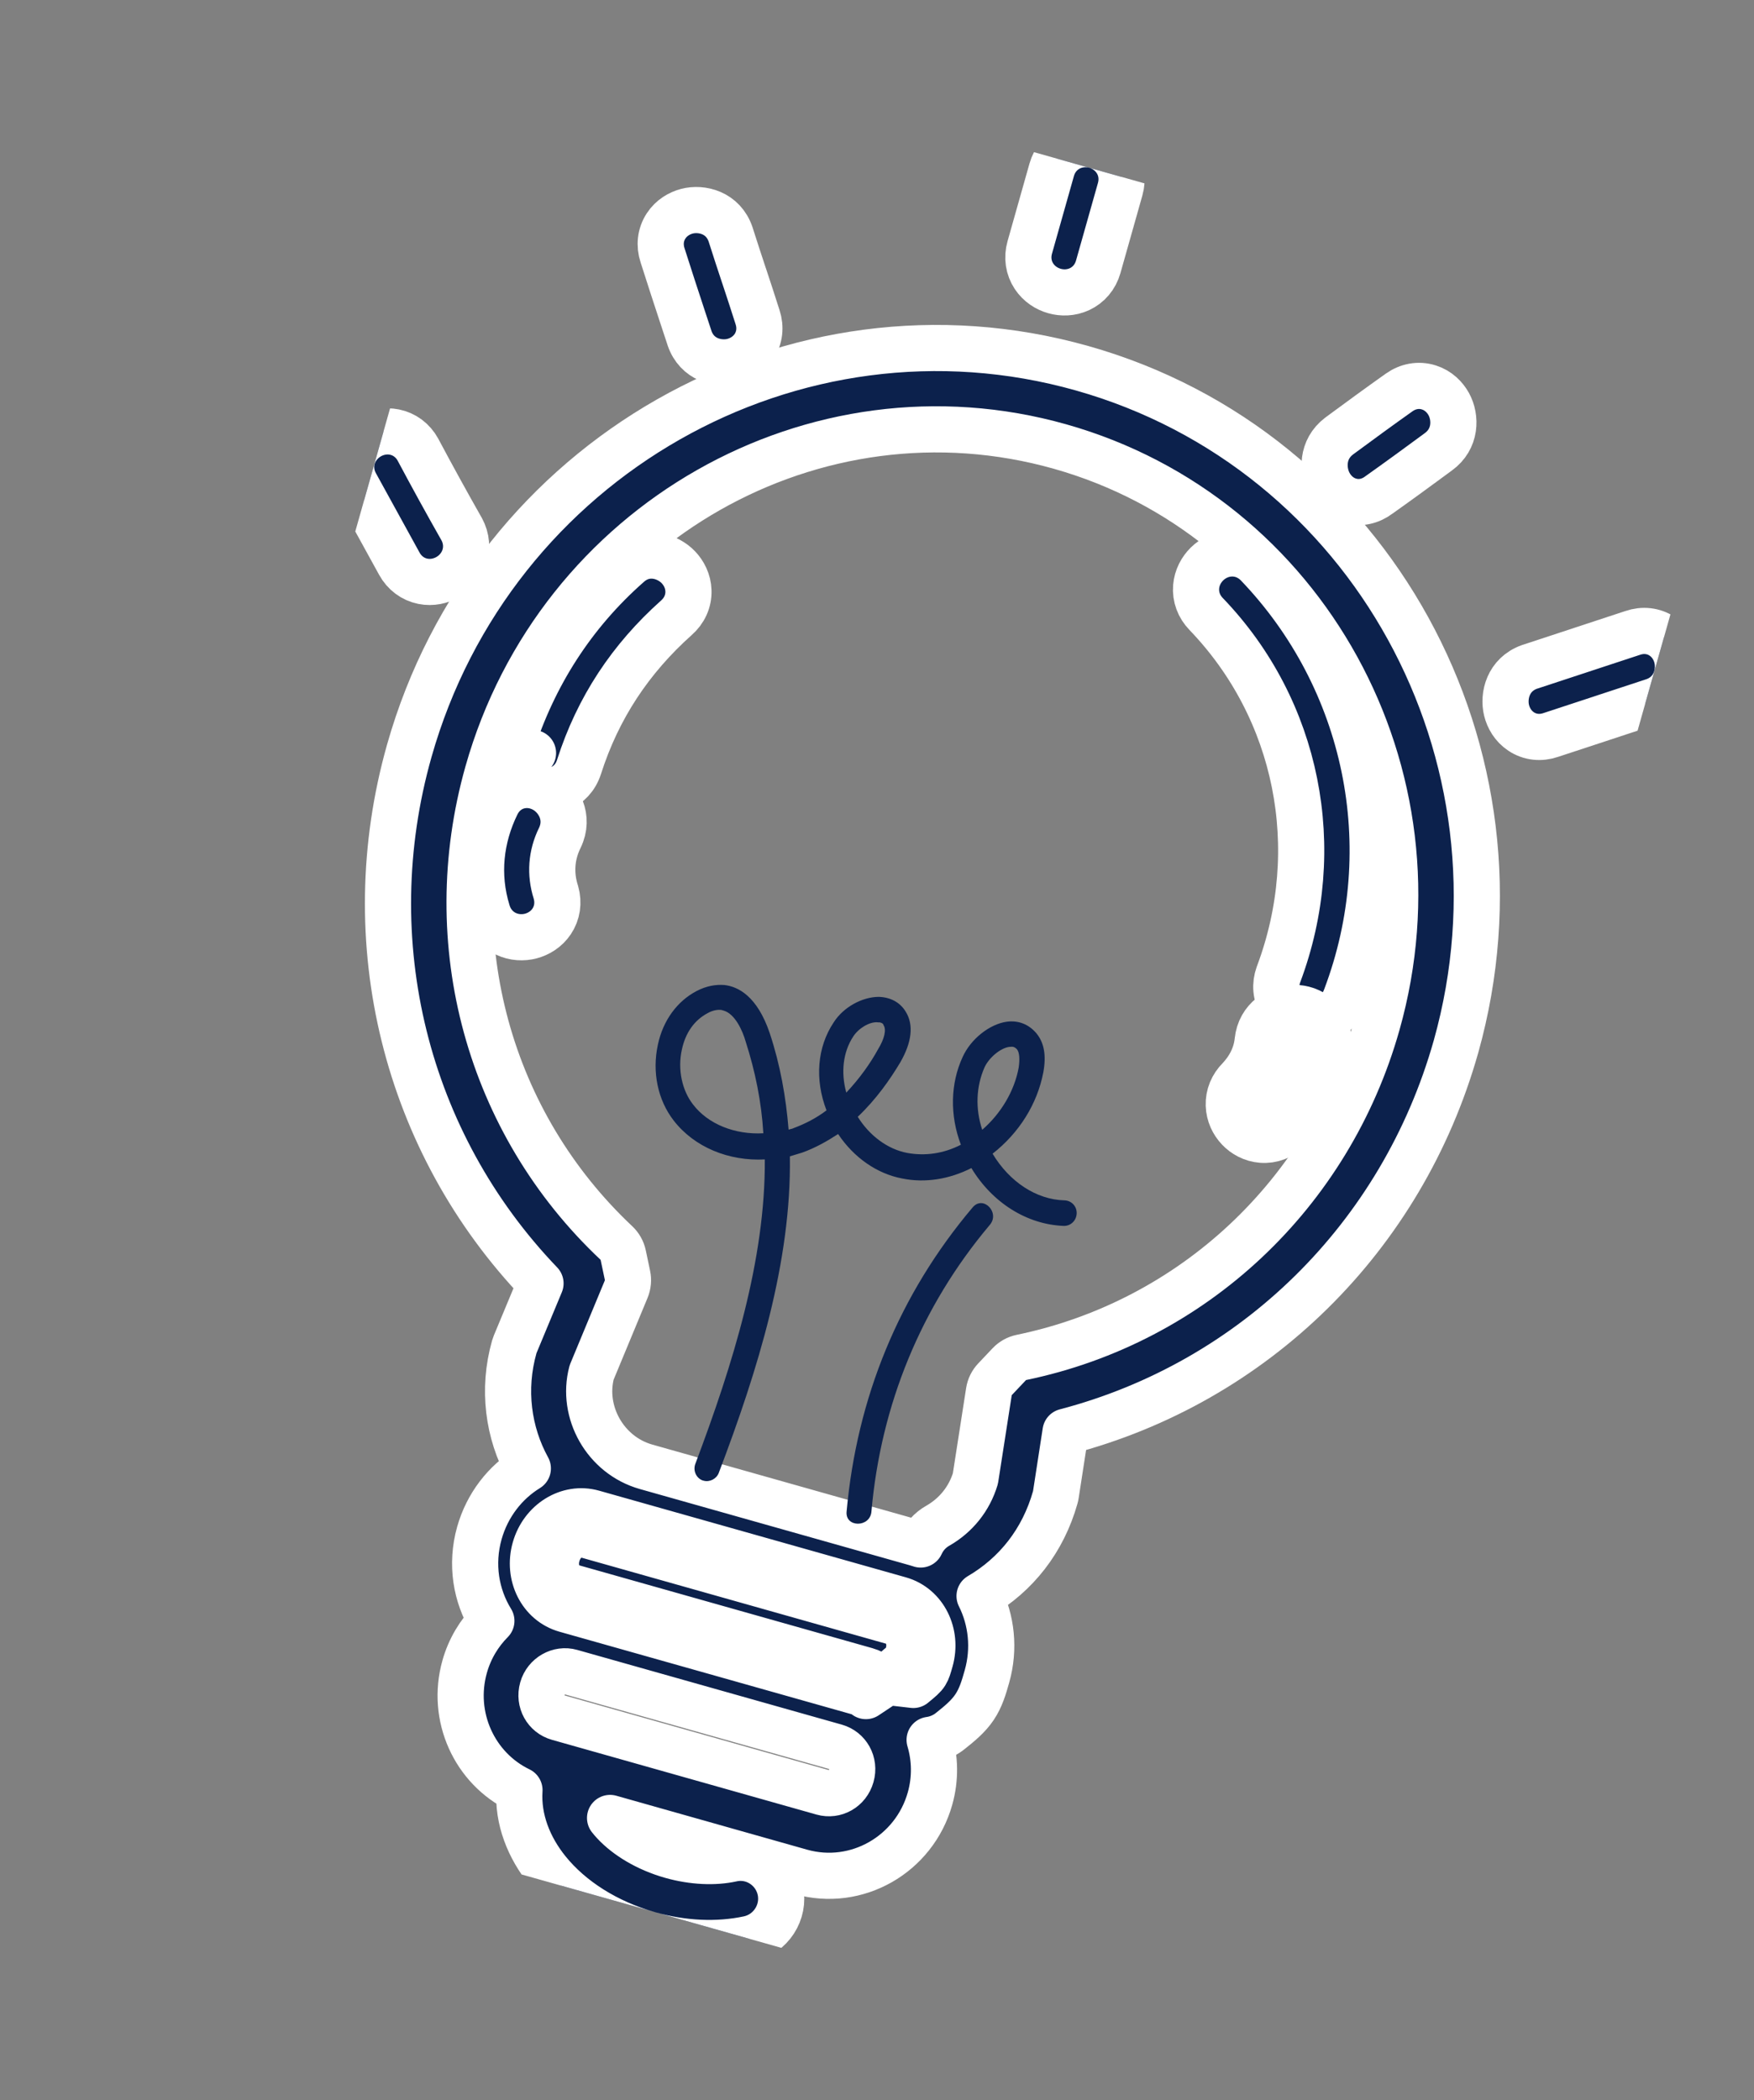 <svg width="76" height="91" viewBox="0 0 76 91" fill="none" xmlns="http://www.w3.org/2000/svg">
<rect x="0" y="0" width="76" height="91" fill="#808080" stroke="none"/>
<g clip-path="url(#clip0)">
<path d="M38.943 72.229C38.719 72.41 38.553 72.632 38.443 72.873M38.943 72.229C38.943 72.228 38.944 72.228 38.944 72.227L39.575 73.004M38.943 72.229C38.942 72.229 38.942 72.23 38.941 72.23L39.575 73.004M38.943 72.229C39.091 72.107 39.174 72.039 39.233 71.986C39.245 71.975 39.254 71.966 39.261 71.959M38.443 72.873L39.575 73.004M38.443 72.873C38.325 72.794 38.203 72.72 38.078 72.652M38.443 72.873L37.519 73.487M39.575 73.004C39.878 72.755 40.019 72.64 40.11 72.494C40.189 72.368 40.231 72.218 40.31 71.939C40.636 70.785 40.048 69.607 38.982 69.305L37.371 68.85L27.301 66.005L25.69 65.55C24.624 65.249 23.506 65.946 23.18 67.1C22.854 68.254 23.442 69.432 24.508 69.734L25.432 69.995L36.923 73.241L37.255 73.335C37.35 73.362 37.438 73.412 37.519 73.487M39.261 71.959C39.255 71.975 39.253 71.981 39.253 71.981C39.253 71.981 39.258 71.97 39.268 71.955C39.274 71.947 39.278 71.942 39.278 71.942C39.278 71.942 39.273 71.948 39.261 71.959ZM39.261 71.959C39.261 71.959 39.261 71.959 39.261 71.958C39.28 71.905 39.302 71.83 39.348 71.668C39.547 70.963 39.166 70.397 38.71 70.268L37.099 69.813L27.029 66.968L25.418 66.513C24.962 66.384 24.341 66.667 24.142 67.372C23.943 68.076 24.324 68.642 24.78 68.771L25.704 69.032L37.195 72.279L37.527 72.373C37.736 72.432 37.92 72.53 38.078 72.652M38.078 72.652C38.044 72.633 38.009 72.615 37.974 72.597L37.519 73.487M38.078 72.652C38.119 72.684 38.159 72.717 38.197 72.752L37.519 73.487M40.629 66.108C40.293 66.299 40.042 66.588 39.892 66.919C39.828 66.897 39.764 66.878 39.699 66.859L38.088 66.404L27.994 63.553C26.221 63.051 25.183 61.178 25.635 59.465L27.134 55.852C27.211 55.666 27.23 55.46 27.189 55.263L27.003 54.38C26.961 54.18 26.859 53.997 26.71 53.857C21.184 48.66 19.045 40.86 21.132 33.472C24.185 22.667 35.318 16.349 45.933 19.348C56.547 22.347 62.728 33.556 59.675 44.362C57.595 51.726 51.683 57.278 44.256 58.814C44.055 58.855 43.872 58.957 43.732 59.106L43.112 59.761C42.972 59.909 42.881 60.095 42.85 60.295L42.264 64.061C42.002 64.935 41.424 65.656 40.629 66.108ZM26.434 78.767L34.702 81.104C37.119 81.786 39.613 80.35 40.296 77.932C40.541 77.064 40.518 76.186 40.28 75.384C40.579 75.343 40.87 75.228 41.126 75.039C41.136 75.032 41.145 75.025 41.154 75.017C41.586 74.674 41.955 74.369 42.224 73.969C42.497 73.564 42.628 73.12 42.765 72.633C43.105 71.432 42.964 70.189 42.444 69.151C44.032 68.221 45.193 66.756 45.724 64.876C45.736 64.837 45.744 64.797 45.75 64.756L46.17 62.032C54.345 59.893 60.755 53.604 63.086 45.352L63.087 45.35C66.638 32.685 59.401 19.491 46.891 15.956C34.381 12.422 21.308 19.878 17.732 32.538C15.4 40.791 17.572 49.506 23.42 55.606L22.322 58.245C22.307 58.281 22.294 58.319 22.283 58.357C21.762 60.2 22.021 62.075 22.871 63.623C21.885 64.228 21.114 65.212 20.772 66.419C20.389 67.778 20.622 69.143 21.291 70.228C20.764 70.76 20.355 71.427 20.134 72.21C19.524 74.371 20.556 76.621 22.508 77.562C22.427 78.827 22.912 80.049 23.73 81.061C24.739 82.309 26.289 83.296 28.128 83.816C29.568 84.222 31.072 84.304 32.45 84.007L32.458 84.005C33.398 83.794 34.013 82.854 33.811 81.899C33.612 80.96 32.68 80.319 31.707 80.537C30.966 80.7 30.026 80.664 29.093 80.4C28.026 80.099 27.155 79.555 26.614 78.977C26.547 78.905 26.487 78.835 26.434 78.767ZM36.207 75.687C36.728 75.835 37.045 76.379 36.885 76.943C36.726 77.507 36.172 77.805 35.65 77.658L24.183 74.418C23.661 74.27 23.345 73.726 23.504 73.162C23.659 72.615 24.225 72.302 24.739 72.448L36.207 75.687Z" fill="#0C214C" stroke="white" stroke-width="2" stroke-linecap="round" stroke-linejoin="round"/>
<path d="M46.089 53.115C46.394 53.124 46.642 52.882 46.652 52.573C46.662 52.265 46.426 52.016 46.121 52.008C44.902 51.975 43.738 51.205 43.008 49.986C44.156 49.09 44.946 47.834 45.208 46.454C45.341 45.713 45.24 45.165 44.895 44.756C44.567 44.378 44.13 44.203 43.626 44.268C42.881 44.369 42.058 45.019 41.708 45.803C41.179 46.951 41.151 48.319 41.634 49.598C40.885 49.984 40.086 50.095 39.307 49.953C38.458 49.791 37.676 49.207 37.166 48.388C37.969 47.628 38.572 46.76 39.01 46.027C39.511 45.156 39.597 44.401 39.245 43.835C39.002 43.428 38.579 43.205 38.071 43.191C37.353 43.196 36.537 43.641 36.12 44.302C35.408 45.373 35.295 46.769 35.812 48.109C35.388 48.431 34.907 48.684 34.392 48.876C34.331 48.911 34.254 48.915 34.169 48.943C34.055 47.535 33.809 46.141 33.353 44.766C32.81 43.159 31.981 42.743 31.385 42.678C31.009 42.65 30.606 42.718 30.186 42.937C29.346 43.375 28.726 44.212 28.505 45.266C28.25 46.44 28.496 47.652 29.189 48.548C30.089 49.711 31.581 50.315 33.139 50.235C33.165 54.578 31.763 59.089 30.127 63.43C30.022 63.711 30.161 64.036 30.438 64.141C30.462 64.147 30.462 64.147 30.486 64.154C30.746 64.228 31.044 64.078 31.143 63.82C32.843 59.342 34.293 54.663 34.225 50.101C34.395 50.045 34.588 49.996 34.757 49.94C35.326 49.737 35.844 49.442 36.315 49.134C36.998 50.158 38.003 50.857 39.097 51.062C40.088 51.264 41.135 51.093 42.09 50.609C42.996 52.112 44.495 53.054 46.089 53.115ZM30.026 47.85C29.556 47.25 29.354 46.336 29.544 45.481C29.7 44.747 30.083 44.206 30.656 43.9C30.869 43.779 31.086 43.736 31.259 43.759C31.282 43.766 31.33 43.779 31.353 43.786C31.851 43.926 32.179 44.668 32.307 45.12C32.729 46.433 32.995 47.755 33.075 49.101C31.853 49.171 30.679 48.71 30.026 47.85ZM36.669 47.339C36.429 46.466 36.525 45.584 36.972 44.906C37.2 44.555 37.664 44.271 38.016 44.292C38.063 44.306 38.094 44.288 38.141 44.302C38.236 44.328 38.276 44.366 38.286 44.421C38.412 44.612 38.327 45.003 38.042 45.468C37.723 46.053 37.252 46.724 36.669 47.339ZM42.656 46.252C42.856 45.816 43.354 45.411 43.726 45.36C43.804 45.356 43.858 45.346 43.906 45.359C43.977 45.379 44.017 45.417 44.058 45.454C44.173 45.59 44.193 45.882 44.139 46.256C43.955 47.268 43.372 48.246 42.559 48.951C42.255 48.034 42.293 47.084 42.656 46.252Z" fill="#0C214C"/>
<path d="M42.145 52.312C38.956 56.084 37.131 60.553 36.683 65.489C36.611 66.196 37.712 66.195 37.76 65.482C38.167 60.872 39.907 56.613 42.873 53.089C43.357 52.551 42.606 51.768 42.145 52.312Z" fill="#0C214C"/>
<path d="M54.484 24.452L54.474 24.442C54.151 24.115 53.728 23.954 53.295 23.982C52.888 24.009 52.542 24.196 52.298 24.436C52.054 24.676 51.861 25.019 51.828 25.426C51.793 25.858 51.947 26.281 52.265 26.607C56.241 30.743 57.443 36.769 55.4 42.213L55.4 42.213L55.395 42.225C55.24 42.656 55.275 43.119 55.515 43.507C55.737 43.867 56.082 44.077 56.407 44.169C57.047 44.349 57.977 44.136 58.316 43.206C60.775 36.7 59.253 29.427 54.484 24.452Z" fill="#0C214C" stroke="white" stroke-width="2" stroke-linecap="round" stroke-linejoin="round"/>
<path d="M57.559 45.303L57.559 45.303C57.413 46.677 56.848 47.926 55.858 48.927L57.559 45.303ZM57.559 45.303L57.559 45.299M57.559 45.303L57.559 45.299M57.559 45.299C57.605 44.849 57.466 44.401 57.127 44.077M57.559 45.299L57.127 44.077M57.127 44.077C56.812 43.777 56.414 43.669 56.073 43.671M57.127 44.077L56.073 43.671M56.073 43.671C55.4 43.676 54.591 44.144 54.493 45.104M56.073 43.671L54.493 45.104M54.493 45.104L55.488 45.205M54.493 45.104L55.488 45.205M55.488 45.205L54.493 45.102C54.431 45.705 54.152 46.272 53.707 46.746M55.488 45.205L53.707 46.746M55.488 45.205C55.399 46.063 55.002 46.833 54.42 47.447L55.488 45.205ZM53.707 46.746C53.394 47.055 53.228 47.459 53.242 47.883C53.255 48.293 53.433 48.649 53.672 48.901C53.911 49.154 54.259 49.353 54.673 49.384C55.114 49.417 55.538 49.25 55.857 48.928L53.707 46.746Z" fill="#0C214C" stroke="white" stroke-width="2" stroke-linecap="round" stroke-linejoin="round"/>
<path d="M22.142 32.322C22.003 32.757 22.056 33.212 22.296 33.586C22.519 33.934 22.858 34.143 23.184 34.235C23.831 34.417 24.779 34.193 25.09 33.225L25.09 33.225C25.909 30.665 27.318 28.544 29.308 26.766C29.653 26.464 29.845 26.045 29.83 25.595C29.817 25.175 29.627 24.822 29.394 24.578C28.949 24.109 28.015 23.776 27.241 24.459C24.82 26.587 23.119 29.25 22.142 32.322ZM22.142 32.322C22.143 32.321 22.143 32.32 22.143 32.32L23.095 32.626L22.142 32.323C22.142 32.322 22.142 32.322 22.142 32.322Z" fill="#0C214C" stroke="white" stroke-width="2" stroke-linecap="round" stroke-linejoin="round"/>
<path d="M24.089 38.67C24.086 38.66 24.084 38.651 24.081 38.642C23.833 37.857 23.888 37.053 24.254 36.307L24.254 36.307L24.257 36.301C24.685 35.414 24.207 34.593 23.643 34.247C23.355 34.069 22.962 33.954 22.538 34.041C22.08 34.135 21.721 34.439 21.52 34.852C20.817 36.288 20.626 37.905 21.119 39.504C21.246 39.937 21.534 40.273 21.916 40.457C22.279 40.631 22.669 40.642 23 40.556C23.329 40.469 23.671 40.267 23.901 39.925C24.147 39.56 24.214 39.11 24.089 38.67Z" fill="#0C214C" stroke="white" stroke-width="2" stroke-linecap="round" stroke-linejoin="round"/>
<path d="M47.586 11.56L48.537 8.194C48.661 7.754 48.592 7.307 48.352 6.946C48.128 6.607 47.795 6.4 47.468 6.308C47.141 6.216 46.748 6.217 46.38 6.389C45.987 6.572 45.694 6.916 45.57 7.356L44.619 10.722C44.494 11.162 44.564 11.609 44.803 11.97C45.027 12.309 45.361 12.516 45.688 12.608C46.015 12.701 46.407 12.699 46.776 12.528C47.169 12.345 47.461 12.001 47.586 11.56Z" fill="#0C214C" stroke="white" stroke-width="2" stroke-linecap="round" stroke-linejoin="round"/>
<path d="M66.299 28.886L66.276 28.893C65.341 29.224 65.124 30.154 65.28 30.781C65.36 31.104 65.555 31.459 65.911 31.695C66.294 31.949 66.758 31.994 67.191 31.845C67.937 31.602 68.677 31.358 69.414 31.114L69.415 31.113C70.156 30.868 70.895 30.624 71.639 30.381L71.662 30.374C72.598 30.043 72.814 29.113 72.658 28.486C72.578 28.163 72.383 27.809 72.028 27.573C71.644 27.318 71.18 27.273 70.747 27.422C70.001 27.665 69.262 27.91 68.525 28.153L68.524 28.154C67.782 28.399 67.044 28.643 66.299 28.886Z" fill="#0C214C" stroke="white" stroke-width="2" stroke-linecap="round" stroke-linejoin="round"/>
<path d="M18.115 19.493L18.115 19.493L18.109 19.481C17.888 19.079 17.522 18.808 17.093 18.721C16.691 18.64 16.307 18.733 16.012 18.901C15.716 19.07 15.443 19.35 15.305 19.729C15.158 20.132 15.19 20.581 15.411 20.982L16.351 22.692L17.304 24.425C17.525 24.827 17.89 25.098 18.32 25.185C18.722 25.266 19.105 25.172 19.401 25.004C19.697 24.836 19.969 24.556 20.107 24.177C20.254 23.774 20.222 23.325 20.002 22.923L20.002 22.923L19.995 22.912C19.35 21.776 18.729 20.646 18.115 19.493Z" fill="#0C214C" stroke="white" stroke-width="2" stroke-linecap="round" stroke-linejoin="round"/>
<path d="M29.874 14.638L29.874 14.638L29.876 14.646C30.196 15.593 31.13 15.818 31.769 15.651C32.094 15.566 32.442 15.365 32.673 15.012C32.919 14.633 32.967 14.175 32.825 13.743C32.634 13.14 32.437 12.543 32.242 11.953L32.24 11.95C32.043 11.355 31.849 10.767 31.662 10.176L31.656 10.157C31.336 9.21 30.402 8.985 29.764 9.152C29.438 9.237 29.09 9.438 28.86 9.791C28.613 10.17 28.565 10.628 28.708 11.06C28.997 11.975 29.3 12.894 29.596 13.795C29.689 14.078 29.782 14.359 29.874 14.638Z" fill="#0C214C" stroke="white" stroke-width="2" stroke-linecap="round" stroke-linejoin="round"/>
<path d="M58.035 18.884L58.035 18.884L58.028 18.89C57.257 19.469 57.293 20.403 57.594 20.96C57.75 21.251 58.034 21.561 58.464 21.692C58.928 21.835 59.389 21.716 59.746 21.446C60.611 20.833 61.48 20.198 62.315 19.582C63.098 19.02 63.091 18.086 62.773 17.508C62.611 17.213 62.325 16.917 61.91 16.786C61.46 16.643 60.997 16.74 60.625 17.004C59.753 17.622 58.877 18.263 58.035 18.884Z" fill="#0C214C" stroke="white" stroke-width="2" stroke-linecap="round" stroke-linejoin="round"/>
</g>
<defs>
<clipPath id="clip0">
<rect width="55.815" height="77.848" fill="white" transform="translate(21.868 0.113) rotate(15.776)"/>
</clipPath>
</defs>
</svg>
